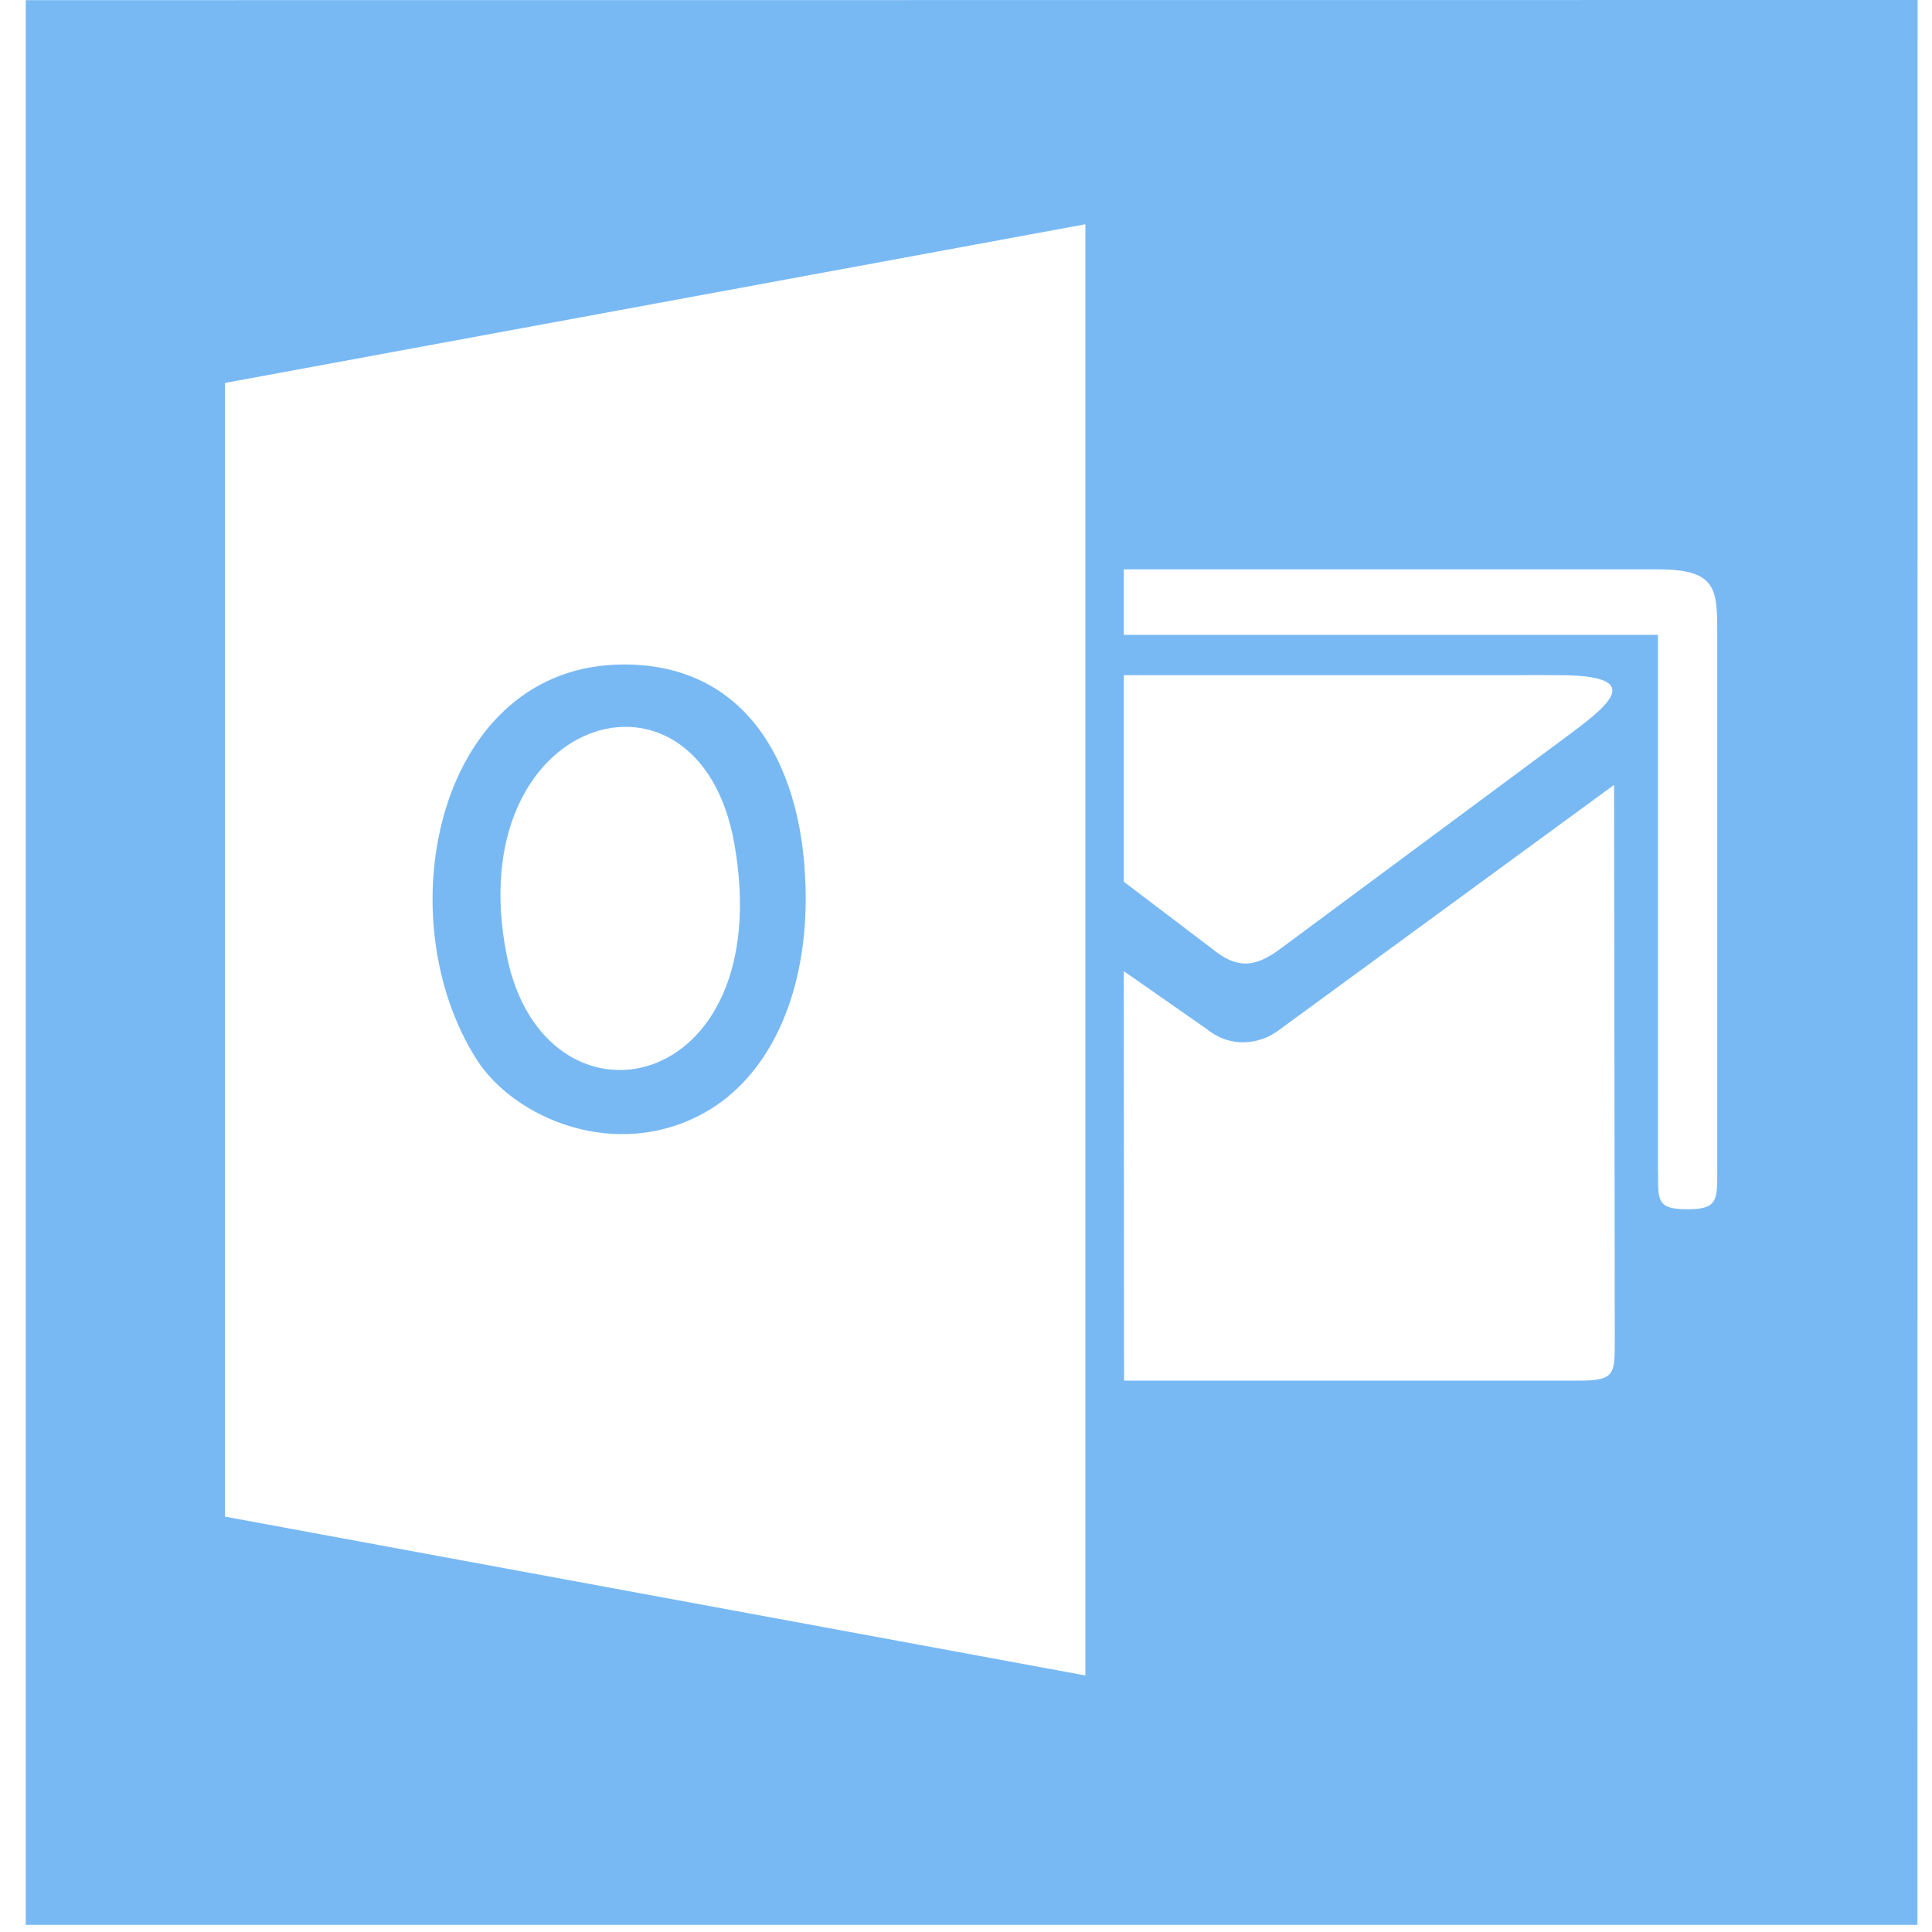 <svg width="66" height="66" viewBox="0 0 66 66" fill="none" xmlns="http://www.w3.org/2000/svg">
<path fill-rule="evenodd" clip-rule="evenodd" d="M7.685 51.81V13.082L37.078 7.661V57.236L7.685 51.81ZM53.937 47.165H38.4L38.39 33.176L41.249 35.171C42.025 35.801 43.012 35.684 43.649 35.22L55.139 26.813L55.163 45.643C55.158 46.916 55.23 47.165 53.937 47.165ZM41.374 32.385L38.39 30.121V23.065H51.738C52.246 23.06 52.739 23.065 53.175 23.065C56.384 23.051 54.885 24.148 53.424 25.232L43.749 32.405C42.897 33.039 42.274 33.136 41.374 32.385ZM38.39 19.45H56.648C58.664 19.45 58.664 20.138 58.664 21.675V40.036C58.664 41.007 58.664 41.31 57.653 41.31C56.638 41.31 56.638 41.046 56.643 40.109C56.643 40.051 56.638 39.978 56.638 39.934V21.689H38.39V19.45ZM0.879 65.756H65.503L65.508 0L0.879 0.005V65.756Z" fill="#78B9F4"/>
<path fill-rule="evenodd" clip-rule="evenodd" d="M17.311 32.638C15.676 24.403 23.883 21.957 25.088 28.832C26.604 37.479 18.58 39.031 17.311 32.638ZM27.524 30.696C27.524 26.276 25.592 22.699 21.319 22.699C14.948 22.699 13.139 31.282 16.294 36.21C17.563 38.189 21.021 39.7 24.053 38.019C26.219 36.819 27.524 34.117 27.524 30.696Z" fill="#78B9F4"/>
</svg>
